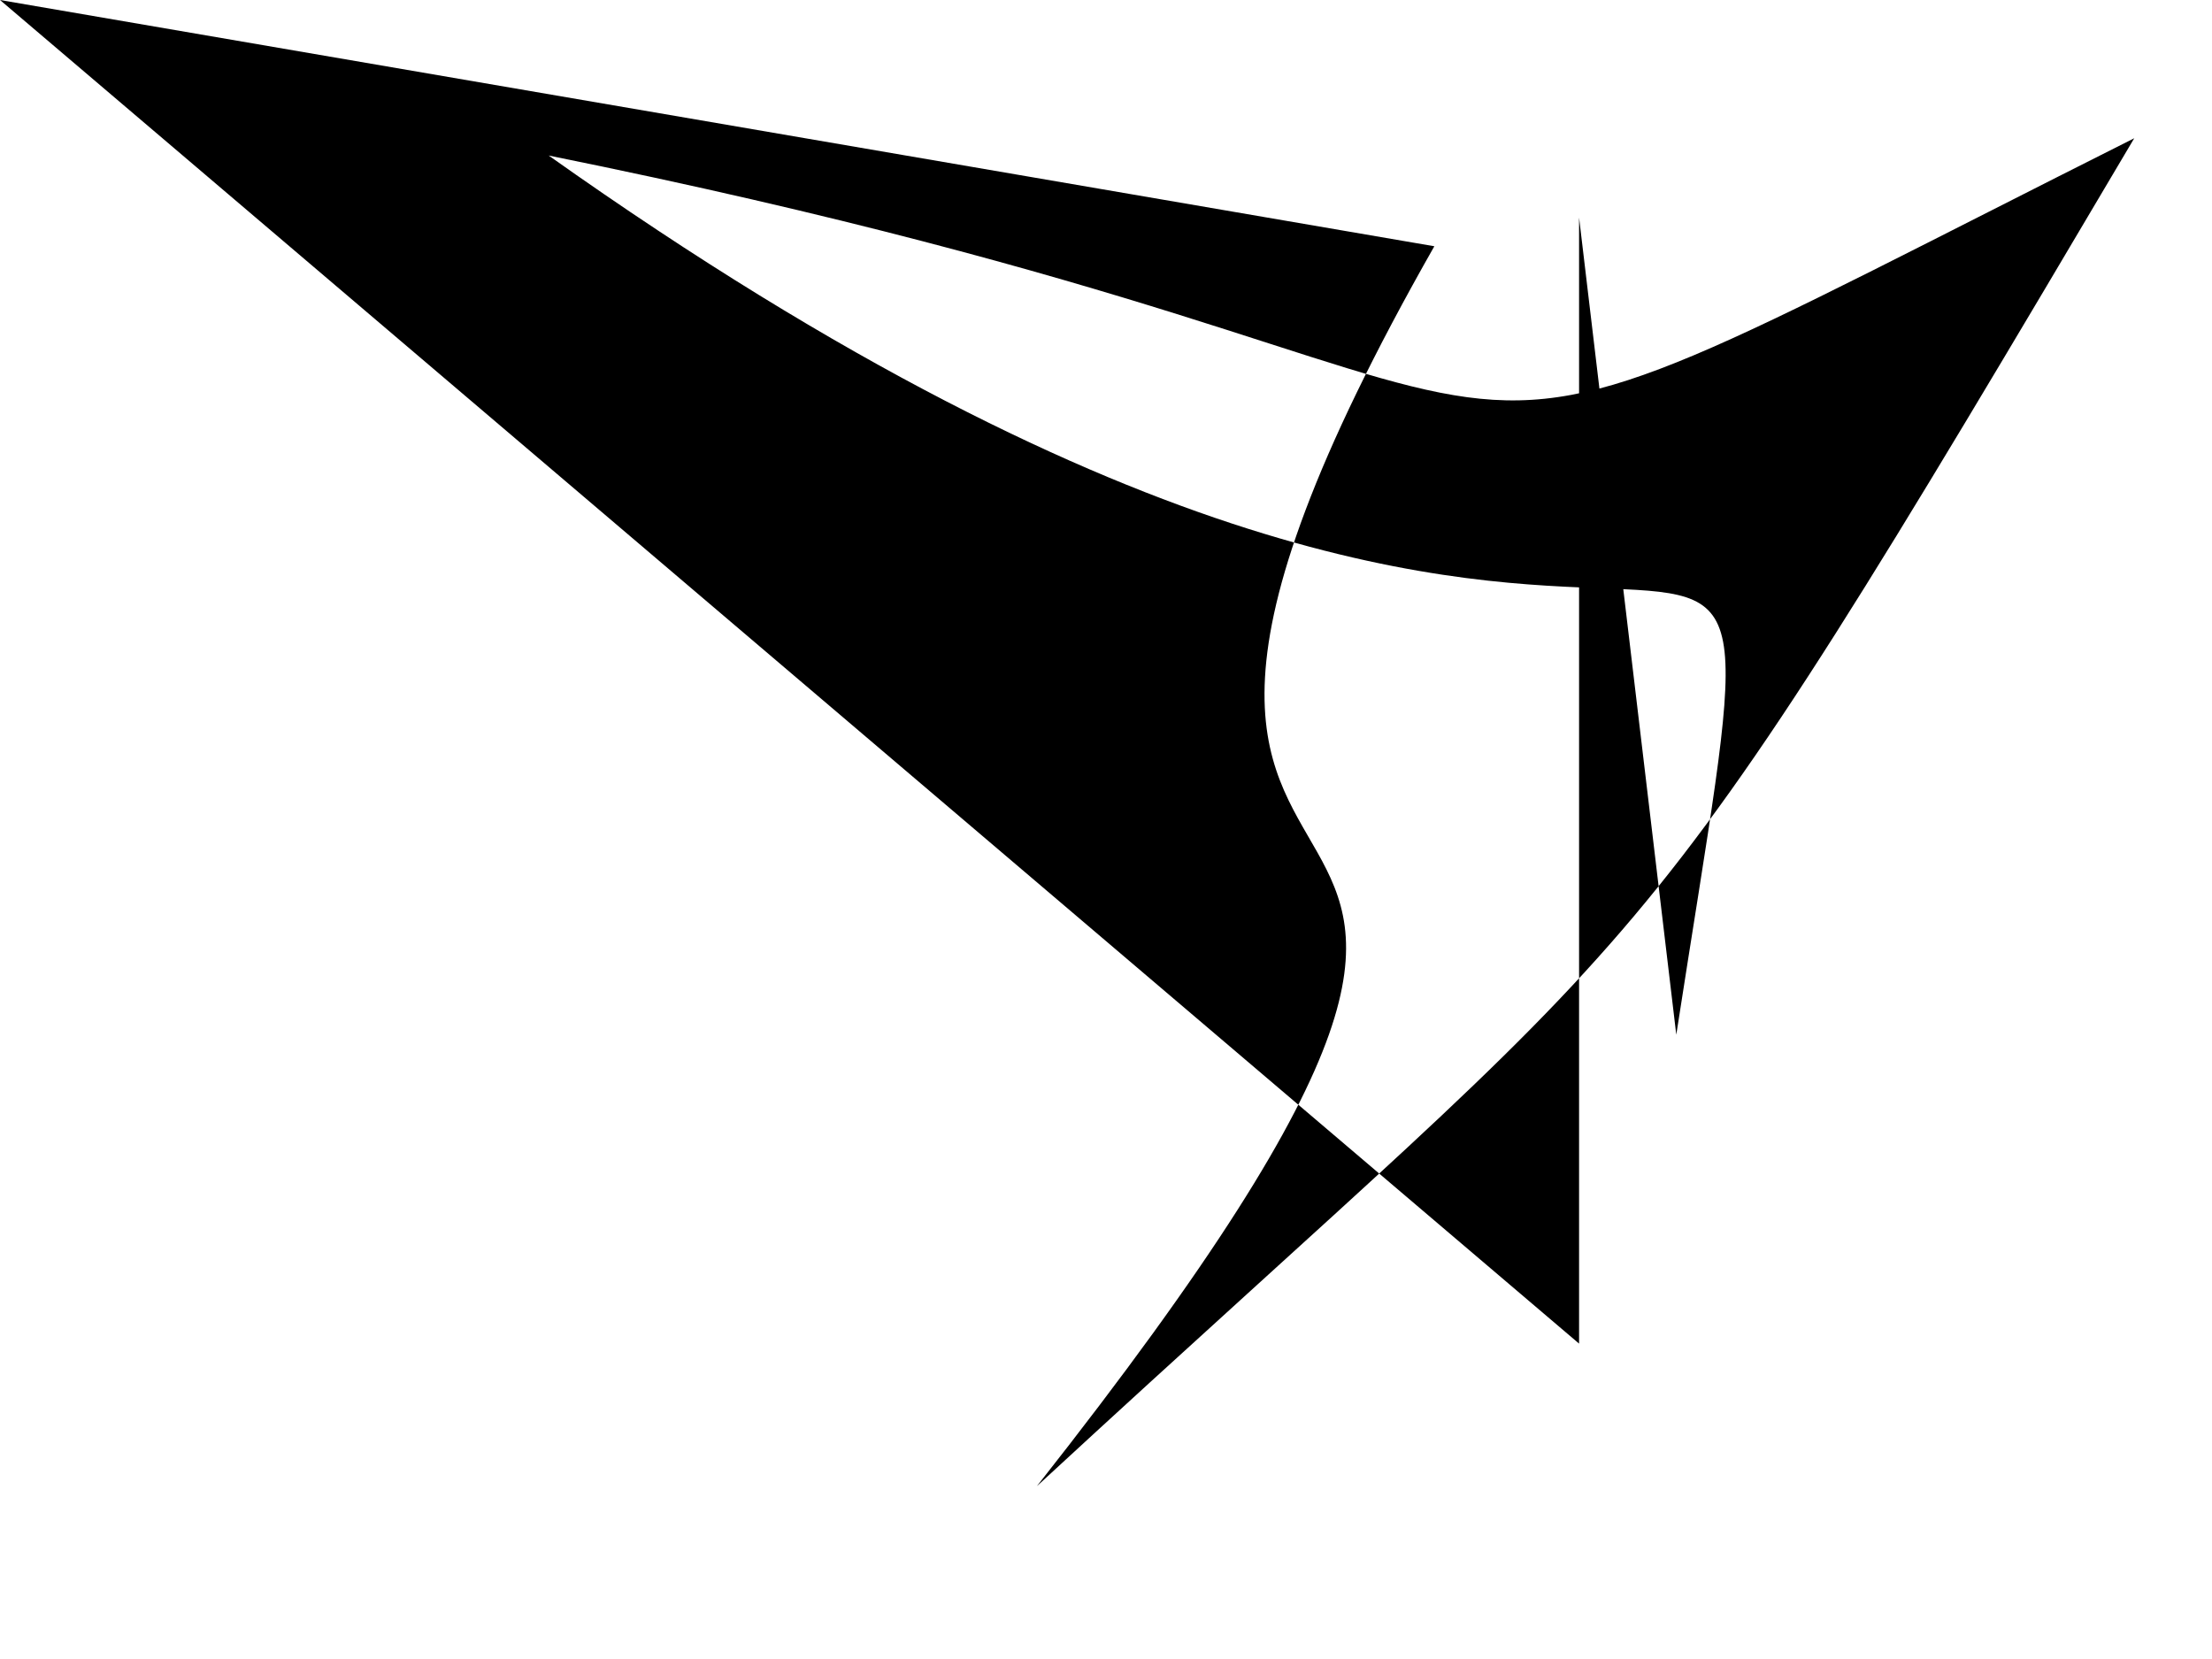 <?xml version="1.0" encoding="utf-8" ?>
<svg baseProfile="tiny" height="768" version="1.2" width="1024" xmlns="http://www.w3.org/2000/svg" xmlns:ev="http://www.w3.org/2001/xml-events" xmlns:xlink="http://www.w3.org/1999/xlink"><defs /><path d="M 0 0 L 731 622 V 100.7 L 776 479 C 838 79 807 464 254 72 803 183 594 262 988 64 C 749 468 779 412 480 688 808 272 437 513 664 114" /></svg>